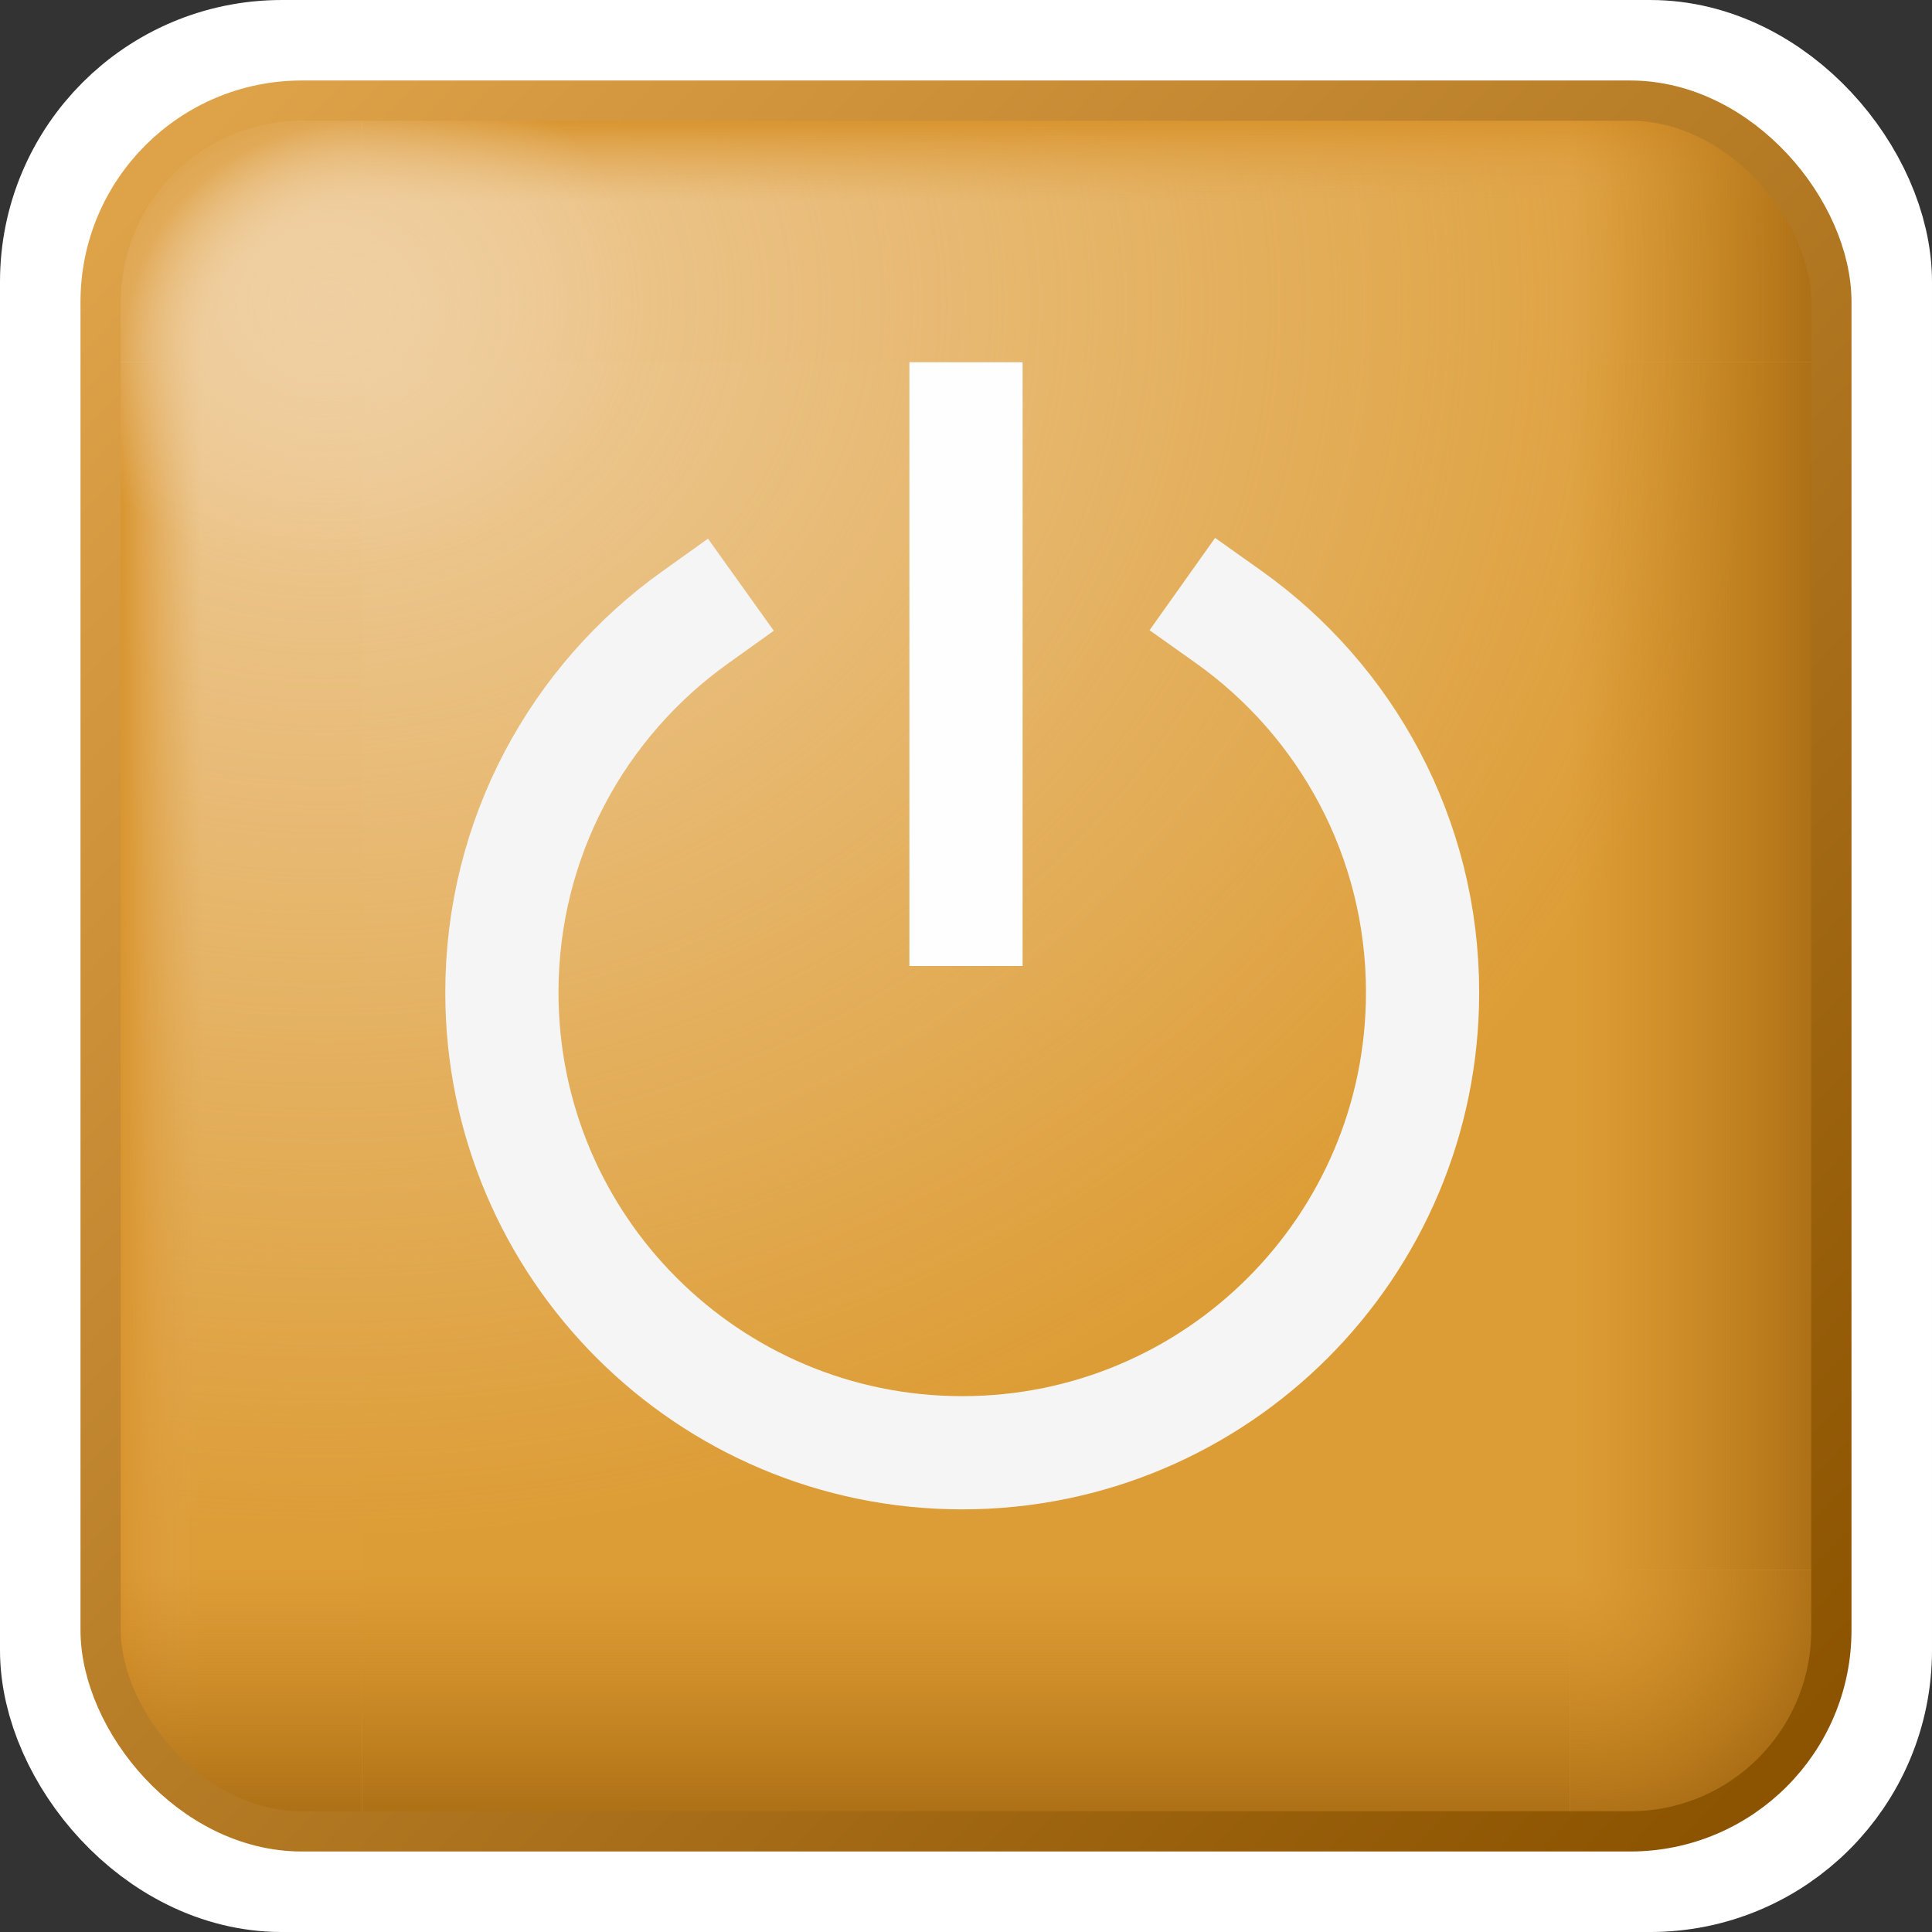 <?xml version="1.0" encoding="UTF-8" standalone="no"?>
<svg
   inkscape:export-ydpi="512"
   inkscape:export-xdpi="512"
   inkscape:export-filename="/media/klapeto/Αρχεία/WindowsXP Theme/Vectors/Shutdown.png"
   sodipodi:docname="sleep.svg"
   inkscape:version="1.1.1 (3bf5ae0d25, 2021-09-20)"
   id="svg8"
   version="1.1"
   viewBox="0 0 256 256"
   height="256"
   width="256"
   xmlns:inkscape="http://www.inkscape.org/namespaces/inkscape"
   xmlns:sodipodi="http://sodipodi.sourceforge.net/DTD/sodipodi-0.dtd"
   xmlns:xlink="http://www.w3.org/1999/xlink"
   xmlns="http://www.w3.org/2000/svg"
   xmlns:svg="http://www.w3.org/2000/svg"
   xmlns:rdf="http://www.w3.org/1999/02/22-rdf-syntax-ns#"
   xmlns:cc="http://creativecommons.org/ns#"
   xmlns:dc="http://purl.org/dc/elements/1.1/">
  <rect x="0" y="0" width="256" height="256" fill="#333333" stroke="none"/>
  <defs
     id="defs2">
    <linearGradient
       id="linearGradient230522"
       inkscape:collect="always">
      <stop
         id="stop230518"
         offset="0"
         style="stop-color:#c47e18;stop-opacity:0" />
      <stop
         id="stop230520"
         offset="1"
         style="stop-color:#a76b13;stop-opacity:1" />
    </linearGradient>
    <linearGradient
       id="linearGradient229244"
       inkscape:swatch="solid">
      <stop
         style="stop-color:#000000;stop-opacity:1;"
         offset="0"
         id="stop229242" />
    </linearGradient>
    <linearGradient
       id="Top-Highlight"
       inkscape:collect="always">
      <stop
         id="stop1124"
         offset="0"
         style="stop-color:#efcfa1;stop-opacity:1" />
      <stop
         id="stop1126"
         offset="1"
         style="stop-color:#efcfa1;stop-opacity:0" />
    </linearGradient>
    <linearGradient
       inkscape:collect="always"
       id="Top">
      <stop
         style="stop-color:#dfa44e;stop-opacity:0.034"
         offset="0"
         id="stop1045" />
      <stop
         style="stop-color:#d9952f;stop-opacity:1"
         offset="1"
         id="stop1047" />
    </linearGradient>
    <linearGradient
       inkscape:collect="always"
       id="Top-Left">
      <stop
         style="stop-color:#dfa44e;stop-opacity:0"
         offset="0"
         id="stop1009" />
      <stop
         id="stop1019"
         offset="0.615"
         style="stop-color:#dfa44e;stop-opacity:0.039" />
      <stop
         style="stop-color:#d9952f;stop-opacity:1"
         offset="0.923"
         id="stop995" />
      <stop
         style="stop-color:#d9952f;stop-opacity:1"
         offset="1"
         id="stop1011" />
    </linearGradient>
    <linearGradient
       id="Bottom-Right"
       inkscape:collect="always">
      <stop
         id="stop971"
         offset="0"
         style="stop-color:#c47e18;stop-opacity:0" />
      <stop
         id="stop973"
         offset="1"
         style="stop-color:#a76b13;stop-opacity:1" />
    </linearGradient>
    <linearGradient
       inkscape:collect="always"
       id="linearGradient2979">
      <stop
         style="stop-color:#dea249;stop-opacity:1"
         offset="0"
         id="stop2975" />
      <stop
         style="stop-color:#8c5300;stop-opacity:1"
         offset="1"
         id="stop2977" />
    </linearGradient>
    <linearGradient
       id="linearGradient1084"
       inkscape:swatch="gradient">
      <stop
         style="stop-color:#9d2608;stop-opacity:1"
         offset="0"
         id="stop1080" />
      <stop
         id="stop1092"
         offset="0.417"
         style="stop-color:#e74711;stop-opacity:1" />
      <stop
         style="stop-color:#d04422;stop-opacity:1;"
         offset="0.932"
         id="stop1094" />
      <stop
         style="stop-color:#e14f2b;stop-opacity:1"
         offset="1"
         id="stop1082" />
    </linearGradient>
    <linearGradient
       inkscape:collect="always"
       xlink:href="#linearGradient2979"
       id="linearGradient2981"
       x1="16.7"
       y1="3.952"
       x2="57.281"
       y2="42.969"
       gradientUnits="userSpaceOnUse"
       gradientTransform="matrix(5.333,0,0,5.333,-55.576,2.134)" />
    <linearGradient
       inkscape:collect="always"
       xlink:href="#linearGradient230522"
       id="linearGradient3159"
       x1="49.568"
       y1="3.75"
       x2="56.068"
       y2="3.75"
       gradientUnits="userSpaceOnUse"
       gradientTransform="matrix(5.333,0,0,5.333,-43.793,10.667)" />
    <linearGradient
       inkscape:collect="always"
       xlink:href="#linearGradient230522"
       id="linearGradient3182"
       x1="49.568"
       y1="22.001"
       x2="56.068"
       y2="22.001"
       gradientUnits="userSpaceOnUse"
       gradientTransform="matrix(5.333,0,0,5.333,-43.793,10.667)" />
    <radialGradient
       inkscape:collect="always"
       xlink:href="#Bottom-Right"
       id="radialGradient3208"
       cx="49.568"
       cy="37.002"
       fx="49.568"
       fy="37.002"
       r="3.25"
       gradientTransform="matrix(7.95,8.199,-7.697,7.463,111.324,-474.541)"
       gradientUnits="userSpaceOnUse" />
    <linearGradient
       gradientUnits="userSpaceOnUse"
       y2="22.001"
       x2="56.068"
       y1="22.001"
       x1="49.568"
       id="linearGradient3182-2"
       xlink:href="#linearGradient230522"
       inkscape:collect="always"
       gradientTransform="matrix(0,5.333,-5.333,0,257.901,-56.351)" />
    <linearGradient
       gradientUnits="userSpaceOnUse"
       y2="0.502"
       x2="52.566"
       y1="7.002"
       x1="52.566"
       id="linearGradient3159-4"
       xlink:href="#linearGradient230522"
       inkscape:collect="always"
       gradientTransform="matrix(-5.333,0,0,-5.333,324.919,245.343)" />
    <radialGradient
       inkscape:collect="always"
       xlink:href="#Top-Highlight"
       id="radialGradient3266"
       cx="14.505"
       cy="-19.35"
       fx="14.505"
       fy="-19.35"
       r="21.5"
       gradientUnits="userSpaceOnUse"
       gradientTransform="matrix(0,7.608,-8.947,0,-117.614,-70.057)" />
    <linearGradient
       gradientTransform="matrix(0,-5.333,5.333,0,23.225,312.361)"
       gradientUnits="userSpaceOnUse"
       y2="22.002"
       x2="55.568"
       y1="22.002"
       x1="53.568"
       id="linearGradient3182-3"
       xlink:href="#Top"
       inkscape:collect="always" />
    <radialGradient
       gradientUnits="userSpaceOnUse"
       gradientTransform="matrix(1.2168308e-6,-10.661,10.667,1.1845468e-6,-14.063,256.595)"
       r="3.25"
       fy="6.997"
       fx="19.568"
       cy="6.997"
       cx="19.568"
       id="radialGradient1015"
       xlink:href="#Top-Left"
       inkscape:collect="always" />
    <linearGradient
       inkscape:collect="always"
       xlink:href="#Top"
       id="linearGradient3182-3-9"
       x1="53.568"
       y1="22.002"
       x2="55.568"
       y2="22.002"
       gradientUnits="userSpaceOnUse"
       gradientTransform="matrix(-5.333,0,0,-5.333,324.929,245.343)" />
    <radialGradient
       r="21.5"
       fy="-19.851"
       fx="14.515"
       cy="-19.851"
       cx="14.515"
       gradientTransform="matrix(0,1.638,-1.926,0,18.252,16.548)"
       gradientUnits="userSpaceOnUse"
       id="radialGradient1122"
       xlink:href="#Top-Highlight"
       inkscape:collect="always" />
  </defs>
  <sodipodi:namedview
     inkscape:snap-global="true"
     inkscape:bbox-paths="false"
     fit-margin-bottom="0"
     fit-margin-right="0"
     fit-margin-left="0"
     fit-margin-top="0"
     inkscape:bbox-nodes="true"
     inkscape:snap-bbox="true"
     inkscape:window-maximized="1"
     inkscape:window-y="0"
     inkscape:window-x="3840"
     inkscape:window-height="2045"
     inkscape:window-width="3840"
     units="px"
     showgrid="false"
     inkscape:document-rotation="0"
     inkscape:current-layer="layer1"
     inkscape:document-units="px"
     inkscape:cy="474"
     inkscape:cx="-764.5"
     inkscape:zoom="1"
     inkscape:pageshadow="2"
     inkscape:pageopacity="0.0"
     borderopacity="1.0"
     bordercolor="#666666"
     pagecolor="#ffffff"
     id="base"
     showguides="true"
     inkscape:pagecheckerboard="0"
     width="256px">
    <inkscape:grid
       originy="0"
       originx="0"
       id="grid1504"
       type="xygrid" />
    <inkscape:grid
       originy="0"
       originx="0"
       spacingy="0.5"
       spacingx="0.5"
       id="grid1507"
       type="xygrid" />
  </sodipodi:namedview>
  <g
     transform="translate(-12.568)"
     id="layer1"
     inkscape:groupmode="layer"
     inkscape:label="Layer 1">
    <rect
       style="fill:none;fill-opacity:1;fill-rule:evenodd;stroke:#ffffff;stroke-width:21.333;stroke-linecap:round;stroke-linejoin:round;stroke-miterlimit:4;stroke-dasharray:none;stroke-opacity:1"
       id="rect1174"
       width="234.667"
       height="234.667"
       x="23.234"
       y="10.667"
       rx="26.667"
       ry="26.667" />
    <rect
       style="fill:#dd9d36;fill-opacity:1;fill-rule:evenodd;stroke:none;stroke-width:5.333;stroke-linecap:round;stroke-linejoin:round;stroke-opacity:1"
       id="rect3031"
       width="229.333"
       height="229.333"
       x="25.901"
       y="13.333"
       rx="26.667"
       ry="26.667" />
    <rect
       ry="26.667"
       rx="26.667"
       y="13.333"
       x="25.901"
       height="229.333"
       width="229.333"
       id="rect3258"
       style="fill:url(#radialGradient3266);fill-opacity:1;fill-rule:evenodd;stroke:none;stroke-width:5.333;stroke-linecap:round;stroke-linejoin:round;stroke-opacity:1" />
    <path
       sodipodi:nodetypes="cccccc"
       d="M 25.901,221.169 V 48 H 60.568 V 240.504 l -20.403,0.006 z"
       style="fill:url(#linearGradient3182-3-9);fill-opacity:1.0;fill-rule:evenodd;stroke:none;stroke-width:5.333;stroke-linecap:round;stroke-linejoin:round;stroke-opacity:1"
       id="rect3088-5-9-5-7" />
    <path
       id="rect3088-5-9-5"
       style="fill:url(#linearGradient3182-3);fill-opacity:1;fill-rule:evenodd;stroke:none;stroke-width:5.333;stroke-linecap:round;stroke-linejoin:round;stroke-opacity:1"
       d="M 60.558,13.333 H 229.109 l 18.972,7.752 7.402,16.656 V 48 H 60.568 Z"
       sodipodi:nodetypes="ccccccc" />
    <path
       sodipodi:nodetypes="scccss"
       d="m 228.568,13.333 h -8 v 34.649 l 34.667,0.018 V 40 c 0,-14.773 -11.893,-26.667 -26.667,-26.667 z"
       style="fill:url(#linearGradient3159);fill-opacity:1.0;fill-rule:evenodd;stroke:none;stroke-width:5.333;stroke-linecap:round;stroke-linejoin:round;stroke-opacity:1"
       id="rect3088-6-6" />
    <path
       id="rect3088-6-6-5"
       style="fill:url(#radialGradient3208);fill-opacity:1;fill-rule:evenodd;stroke:none;stroke-width:5.333;stroke-linecap:round;stroke-linejoin:round;stroke-opacity:1"
       d="m 228.568,242.676 h -8 v -34.649 l 34.667,-0.018 v 8 c 0,14.773 -11.893,26.667 -26.667,26.667 z"
       sodipodi:nodetypes="scccss" />
    <path
       sodipodi:nodetypes="ccccc"
       d="M 255.234,48 V 208.01 H 220.568 V 48.01 Z"
       style="fill:url(#linearGradient3182);fill-opacity:1.0;fill-rule:evenodd;stroke:none;stroke-width:5.333;stroke-linecap:round;stroke-linejoin:round;stroke-opacity:1"
       id="rect3088-5-9" />
    <path
       id="rect3088-5-9-7"
       style="fill:url(#linearGradient3182-2);fill-opacity:1.0;fill-rule:evenodd;stroke:none;stroke-width:5.333;stroke-linecap:round;stroke-linejoin:round;stroke-opacity:1"
       d="M 220.568,242.676 H 60.558 V 208.01 H 220.558 Z"
       sodipodi:nodetypes="ccccc" />
    <path
       id="rect3088-6-6-0"
       style="fill:url(#linearGradient3159-4);fill-opacity:1.0;fill-rule:evenodd;stroke:none;stroke-width:5.333;stroke-linecap:round;stroke-linejoin:round;stroke-opacity:1"
       d="m 52.558,242.676 h 8 v -34.649 l -34.667,-0.018 v 8 c 0,14.773 11.893,26.667 26.667,26.667 z"
       sodipodi:nodetypes="scccss" />
    <path
       id="rect3088-6-6-2"
       style="fill:url(#radialGradient1015);fill-opacity:1;fill-rule:evenodd;stroke:none;stroke-width:5.333;stroke-linecap:round;stroke-linejoin:round;stroke-opacity:1"
       d="m 52.568,13.333 h 8 v 34.649 l -34.667,0.018 v -8 c 0,-14.773 11.893,-26.667 26.667,-26.667 z"
       sodipodi:nodetypes="scccss" />
    <rect
       style="fill:url(#radialGradient1122);fill-opacity:1;fill-rule:evenodd;stroke:none;stroke-width:5.333;stroke-linecap:round;stroke-linejoin:round;stroke-opacity:1"
       id="rect1114"
       width="229.333"
       height="229.333"
       x="25.901"
       y="13.333"
       rx="26.667"
       ry="26.667" />
    <rect
       ry="26.667"
       rx="26.667"
       y="13.333"
       x="25.901"
       height="229.333"
       width="229.333"
       id="rect996-6-3"
       style="fill:none;fill-opacity:1;fill-rule:evenodd;stroke:url(#linearGradient2981);stroke-width:5.333;stroke-linecap:round;stroke-linejoin:round;stroke-opacity:1" />
    <path
       id="path235783"
       style="opacity:1;fill:none;fill-rule:evenodd;stroke:#f5f5f5;stroke-width:15;stroke-linecap:square;stroke-linejoin:round;stop-color:#000000"
       d="m 175.347,81.733 c 15.564,11.053 25.719,29.224 25.719,49.767 0,33.688 -27.31,60.998 -60.998,60.998 -33.688,0 -60.998,-27.31 -60.998,-60.998 0,-20.476 10.089,-38.595 25.567,-49.659"
       sodipodi:nodetypes="csssc" />
    <path
       style="fill:none;stroke:#fefefe;stroke-width:15;stroke-linecap:butt;stroke-linejoin:miter;stroke-opacity:1;stroke-miterlimit:4;stroke-dasharray:none;opacity:1"
       d="m 140.568,48 v 80"
       id="path236033" />
  </g>
</svg>
